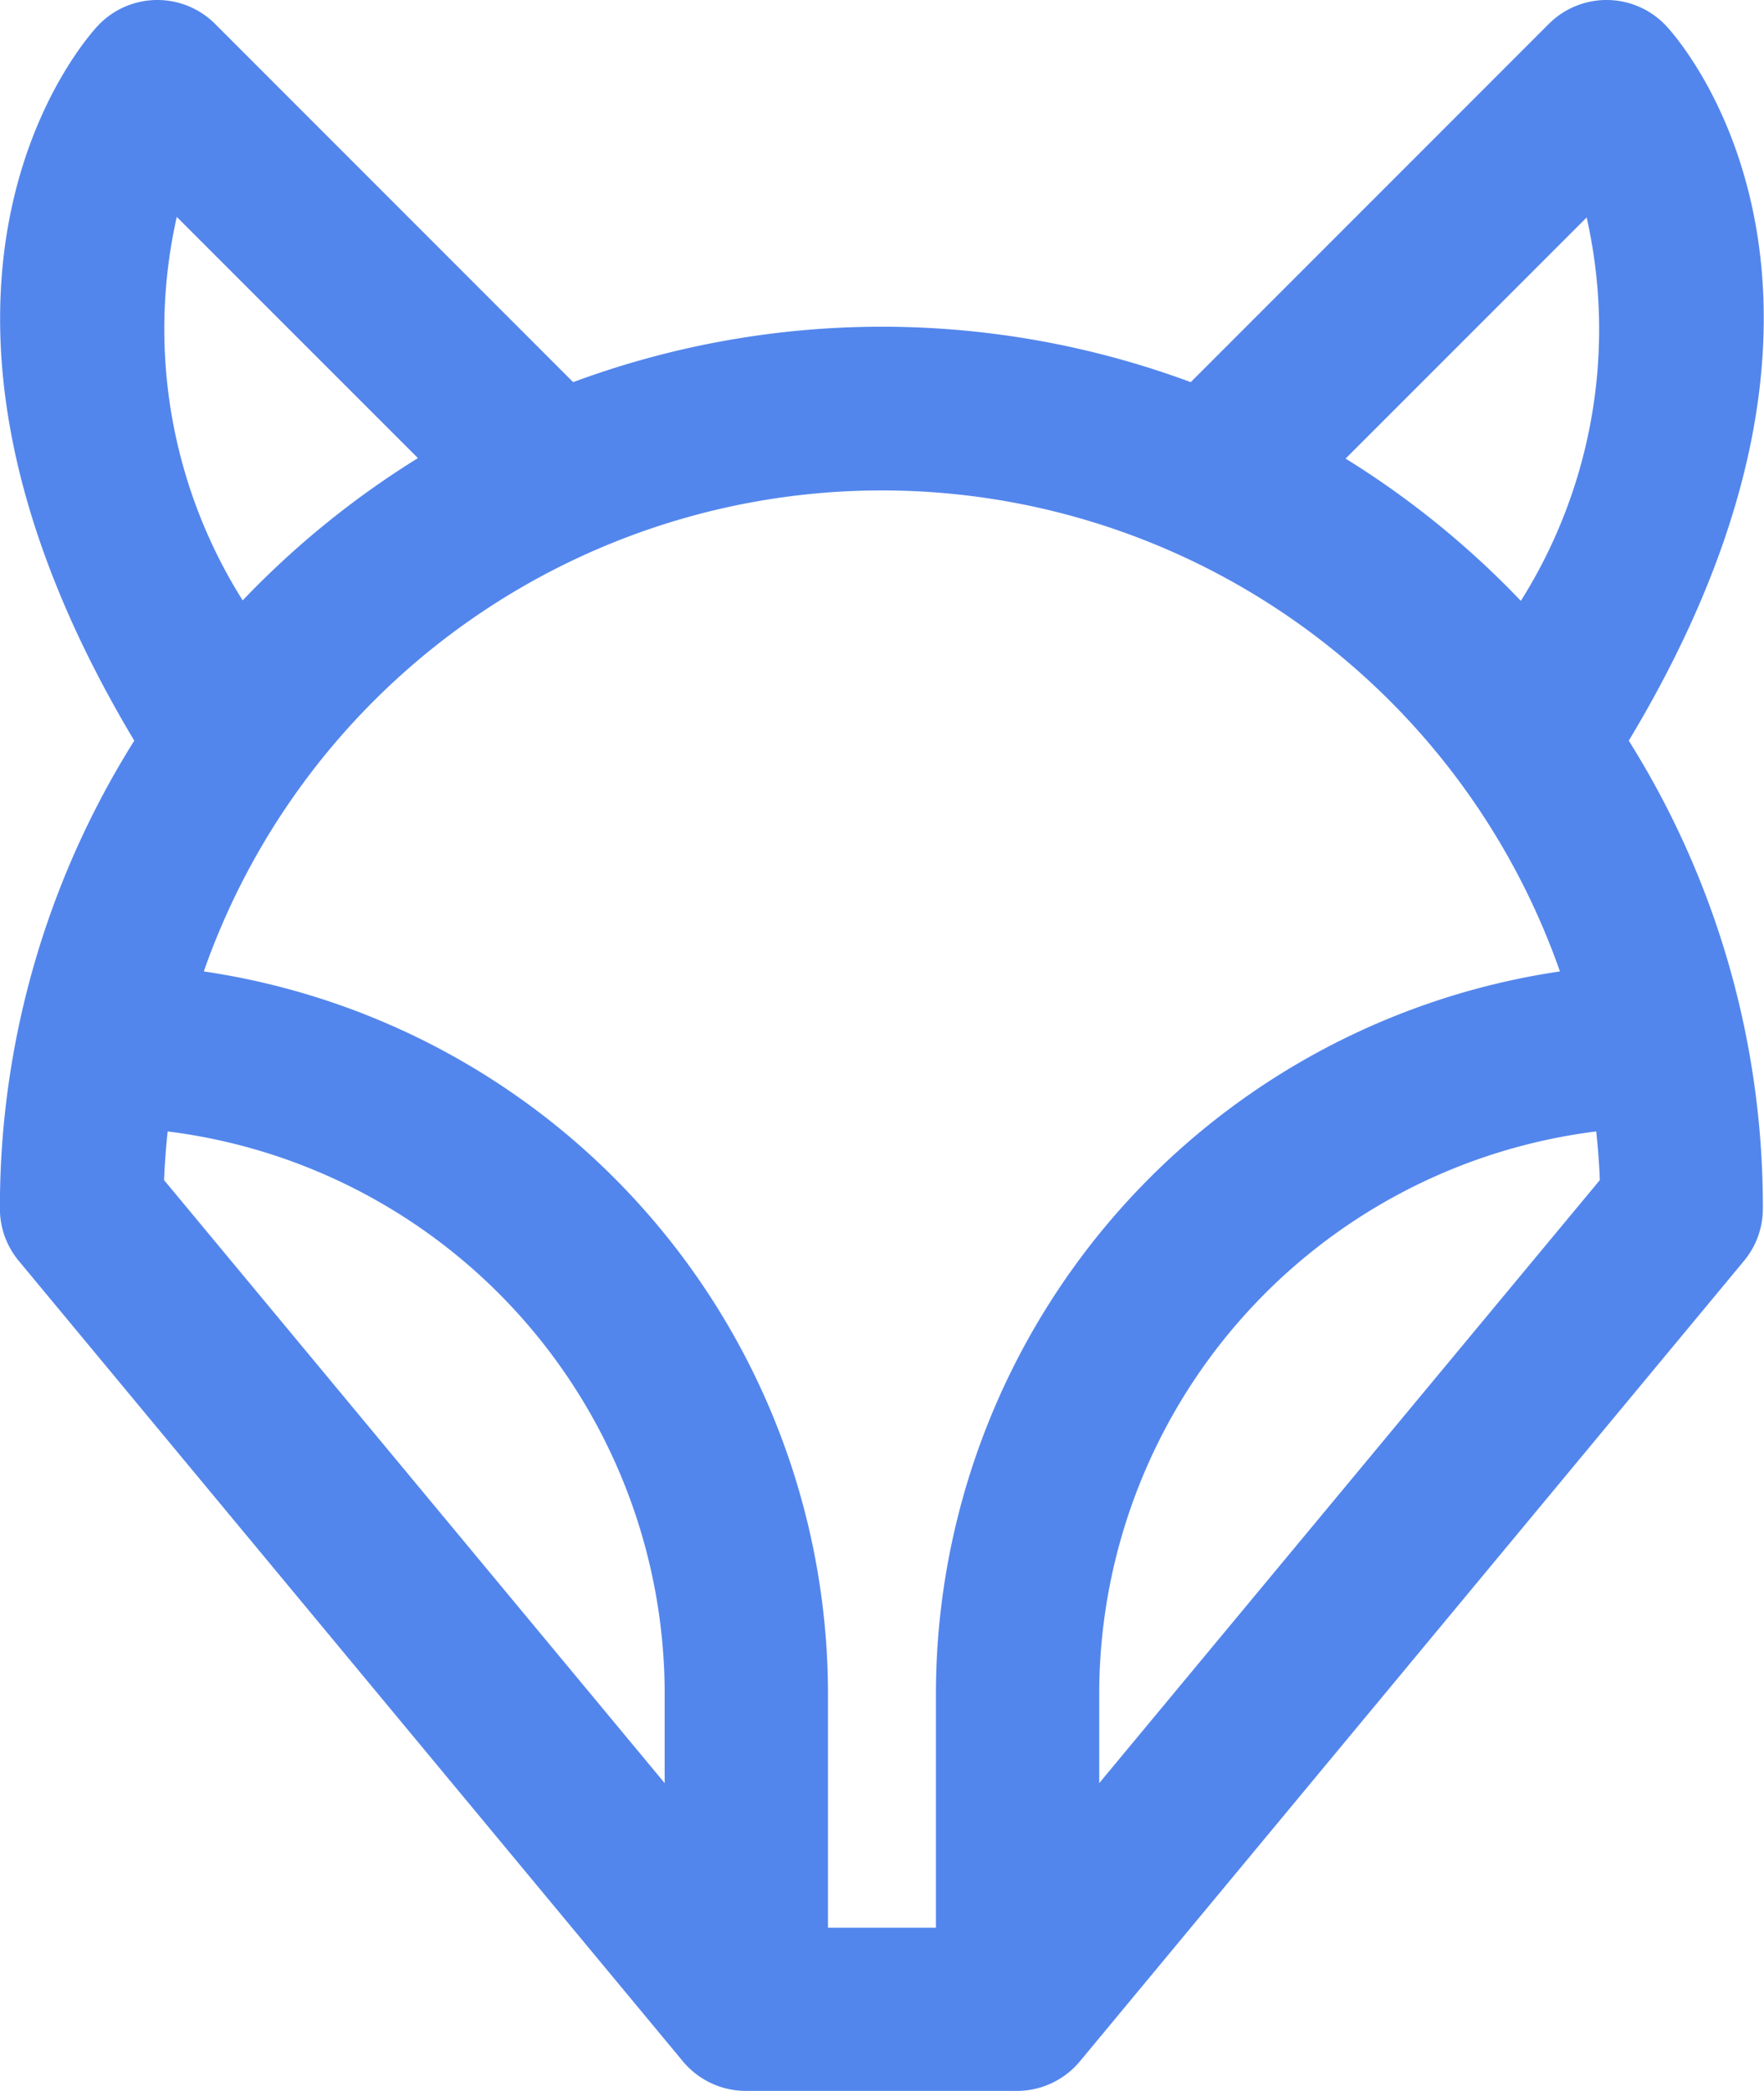 <svg xmlns="http://www.w3.org/2000/svg" width="18.601" height="22.045" viewBox="0 0 18.601 22.045">
  <path id="fox" d="M57.566.268A.861.861,0,0,0,56.333.252L52.557,4.029a9.364,9.364,0,0,0-6.512,0L42.269.252a.861.861,0,0,0-1.233.016c-.107.113-2.5,2.73.381,7.541A9.24,9.24,0,0,0,40,12.745a.861.861,0,0,0,.2.55l7,8.436a.865.865,0,0,0,.665.314h2.86a.864.864,0,0,0,.665-.314l7-8.436a.861.861,0,0,0,.2-.55,9.241,9.241,0,0,0-1.414-4.936C60.07,3,57.673.381,57.566.268Zm-15.7,2.02,2.542,2.542a9.382,9.382,0,0,0-1.848,1.5,5.37,5.37,0,0,1-.694-4.047ZM47.01,18.8l-5.279-6.358c.007-.173.02-.343.038-.513a5.98,5.98,0,0,1,5.241,5.927V18.8Zm2.86-.944v2.468H48.732V17.856a7.705,7.705,0,0,0-6.582-7.614,7.576,7.576,0,0,1,14.3,0A7.705,7.705,0,0,0,49.87,17.856Zm1.722.944v-.944a5.98,5.98,0,0,1,5.241-5.927c.018.169.031.34.038.513ZM56.038,6.335a9.383,9.383,0,0,0-1.848-1.5l2.542-2.542A5.37,5.37,0,0,1,56.038,6.335Z" transform="translate(-40.001 0)" fill="#5386ec"/>
</svg>
